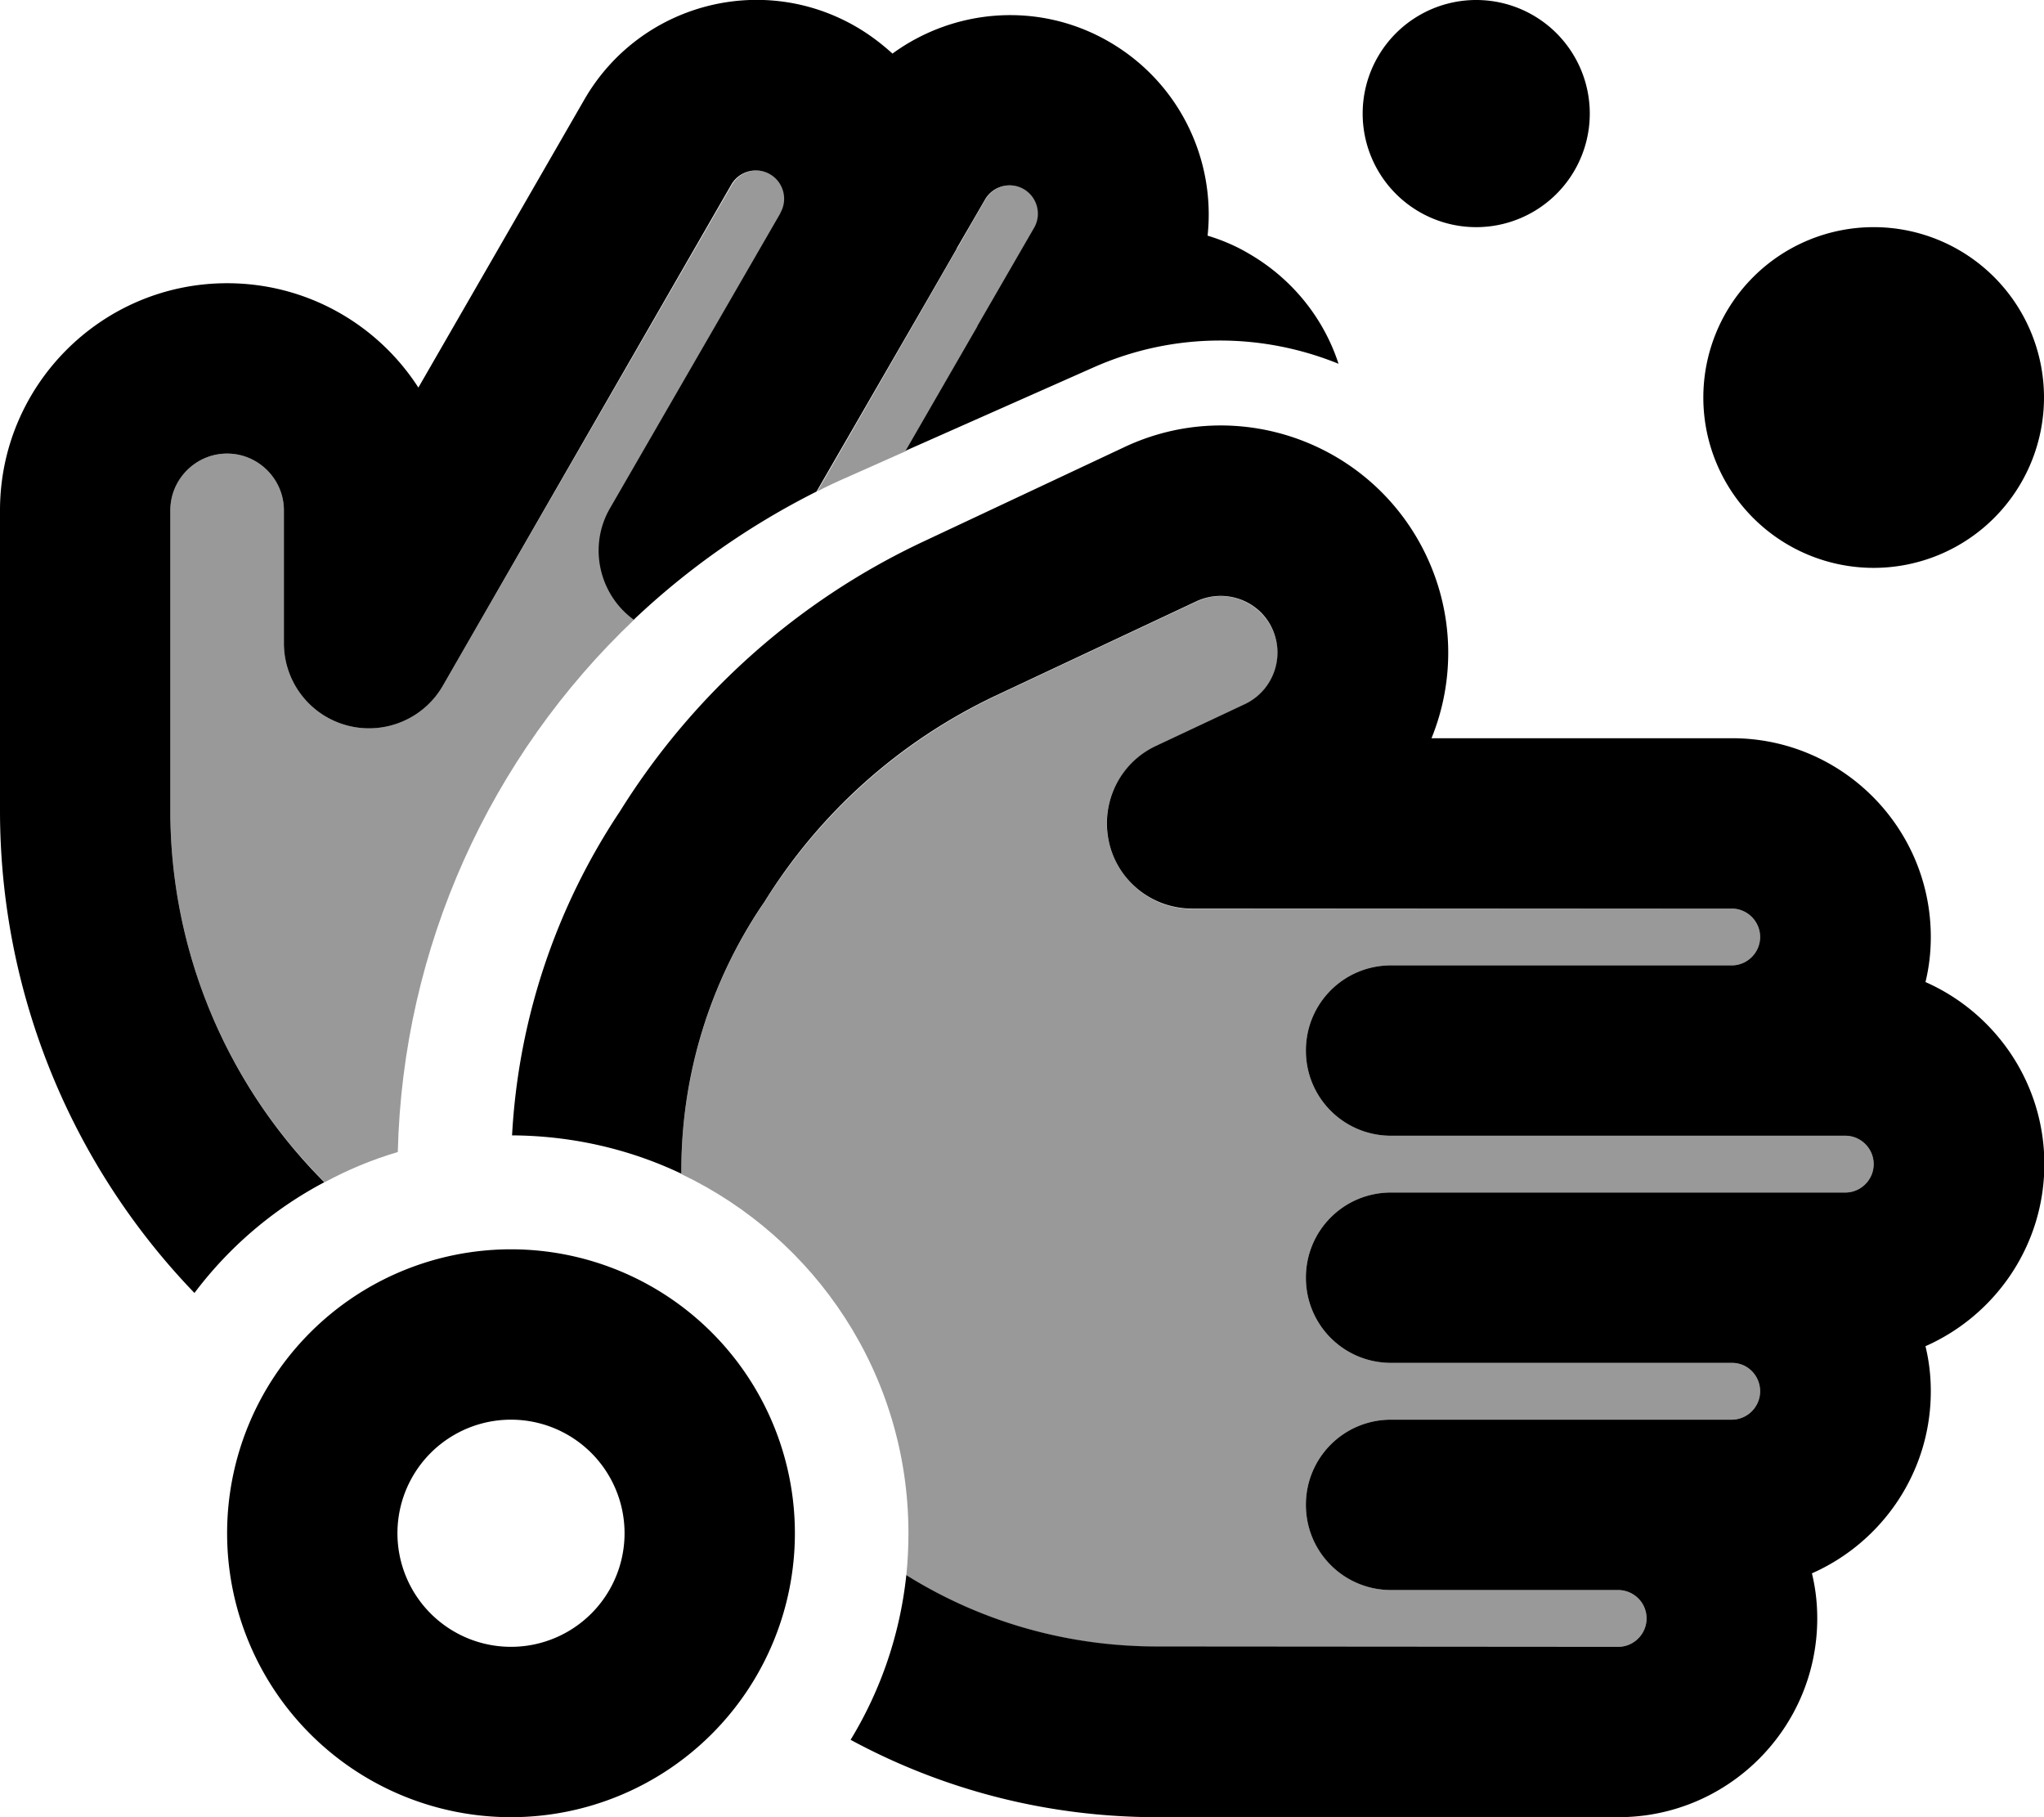 <svg xmlns="http://www.w3.org/2000/svg" viewBox="0 0 576 512"><defs><style>.fa-secondary{opacity:.4}</style></defs><path class="fa-secondary" d="M48 143.8c0-8.8 7.2-16 16-16s16 7.2 16 16l0 37.4c0 10.9 7.3 20.4 17.8 23.2s21.6-1.8 27-11.2L206.3 52c2.2-3.8 7.1-5.1 10.9-2.9s5.1 7.1 2.9 10.9c-16 27.8-32 55.4-48 83.1c-6.2 10.7-3.2 24.3 6.7 31.4c-40.7 38.6-65.3 92.3-66.7 150.1c-7.2 2.1-14.1 5-20.6 8.5C64 305.7 48 268.2 48 228.4l0-84.6zM192 329.9c0-27.2 8.2-53.1 22.8-74.8c.2-.2 .3-.5 .5-.7c15.5-24.9 38-45.4 65.5-58.4l56.4-26.5c8-3.8 17.5-.3 21.3 7.7s.3 17.5-7.7 21.3l-25.1 11.8c-10.2 4.8-15.7 16-13.2 27s12.2 18.8 23.4 18.8L488 256c4.4 0 8 3.6 8 8s-3.6 8-8 8c-32.1 0-64 0-96 0c-13.3 0-24 10.7-24 24s10.7 24 24 24l112 0c5.4 0 10.7 0 16 0c4.4 0 8 3.6 8 8s-3.6 8-8 8l-32 0-96 0c-13.3 0-24 10.7-24 24s10.7 24 24 24l96.1 0c4.4 0 7.9 3.6 7.9 8c0 4.4-3.6 8-8 8l-31.9 0L392 400c-13.3 0-24 10.7-24 24s10.7 24 24 24l64.1 0c4.4 .1 7.9 3.6 7.9 8c0 4.4-3.6 8-8 8l-129.9 0c-25.9 0-50.2-7.4-70.7-20.1c.4-3.9 .6-7.9 .6-11.9c0-44.7-26.2-83.2-64-101.2l0-.9zm38.3-191.4L261.7 84l8-13.9c2.7-4.7 5.3-9.3 8-13.9c2.2-3.8 7.1-5.1 10.9-2.9s5.1 7.1 2.9 10.9L275.6 92c-6.8 11.7-13.5 23.4-20.3 35.1c-5.4 2.4-10.8 4.8-16.2 7.2c-3 1.3-6 2.7-8.9 4.2z"/><path class="fa-primary" d="M416 0a32 32 0 1 1 0 64 32 32 0 1 1 0-64zM528 64a48 48 0 1 1 0 96 48 48 0 1 1 0-96zM144 464a32 32 0 1 0 0-64 32 32 0 1 0 0 64zm0-112a80 80 0 1 1 0 160 80 80 0 1 1 0-160zM48 143.8l0 84.6c0 39.8 16 77.3 43.4 104.7c-14.4 7.6-26.9 18.3-36.6 31.2C20.1 328.3 0 279.8 0 228.4l0-84.6c0-35.3 28.7-64 64-64c22.6 0 42.5 11.7 53.9 29.4L164.7 28C180.2 1.2 214.4-8 241.2 7.5c3.8 2.2 7.2 4.8 10.3 7.6c17.4-12.7 41.3-14.8 61.1-3.3s30 33.2 27.7 54.6c4 1.2 8 2.9 11.7 5.1c12.4 7.2 21.1 18.4 25.2 31c-21.4-8.7-46.2-9.1-69 1l-53 23.5 20.2-35c0 0 0 0 0-.1l16-27.7c2.2-3.8 .9-8.7-2.9-10.9s-8.7-.9-10.9 2.9l-8 13.8c0 0 0 0 0 .1l-8 13.9-31.5 54.5c-19.1 9.6-36.4 21.8-51.5 36.1c-9.8-7.1-12.9-20.7-6.7-31.4l48-83.1c0 0 0 0 0-.1c2.2-3.8 .9-8.7-2.9-10.9s-8.7-.9-10.9 2.9L124.8 193.2c-5.4 9.4-16.5 14-27 11.2S80 192.1 80 181.2l0-37.4c0-8.8-7.2-16-16-16s-16 7.2-16 16zM326.1 512c-31.3 0-60.7-7.9-86.4-21.8c8.4-13.8 13.9-29.5 15.7-46.4c20.5 12.8 44.7 20.1 70.7 20.1L456 464c4.4 0 8-3.6 8-8c0-4.4-3.5-7.9-7.9-8L392 448c-13.3 0-24-10.7-24-24s10.7-24 24-24l63.9 0 .2 0 31.9 0c4.4 0 8-3.6 8-8c0-4.4-3.5-8-7.9-8L392 384c-13.3 0-24-10.7-24-24s10.7-24 24-24l95.8 0 .2 0 32 0c4.4 0 8-3.6 8-8s-3.6-8-8-8l-15.8 0-.2 0-112 0c-13.3 0-24-10.7-24-24s10.7-24 24-24l95.8 0 .2 0c4.4 0 8-3.6 8-8s-3.6-8-8-8l-152.1 0c-11.2 0-21-7.8-23.4-18.8s3-22.2 13.2-27l25.1-11.8c8-3.8 11.4-13.3 7.7-21.3s-13.3-11.4-21.3-7.7l-56.4 26.5c-27.6 13-50.1 33.5-65.5 58.4c-.2 .2-.3 .5-.5 .7c-14.6 21.7-22.8 47.6-22.8 74.8l0 .9c-14.5-6.9-30.7-10.7-47.7-10.8c1.8-33.2 12.6-64.6 30.4-91.3c20.2-32.4 49.6-59.2 85.7-76.1l56.4-26.5c32-15.1 70.1-1.3 85.2 30.7c7.9 16.8 7.9 35.3 1.4 51.3l84.7 0c30.9 0 56 25.1 56 56c0 4.4-.5 8.6-1.5 12.7c19.7 8.7 33.5 28.4 33.5 51.3s-13.8 42.6-33.5 51.3c1 4.1 1.5 8.3 1.5 12.7c0 22.9-13.8 42.6-33.5 51.3c1 4.1 1.5 8.3 1.5 12.7c0 30.9-25.1 56-56 56l-129.9 0z"/></svg>